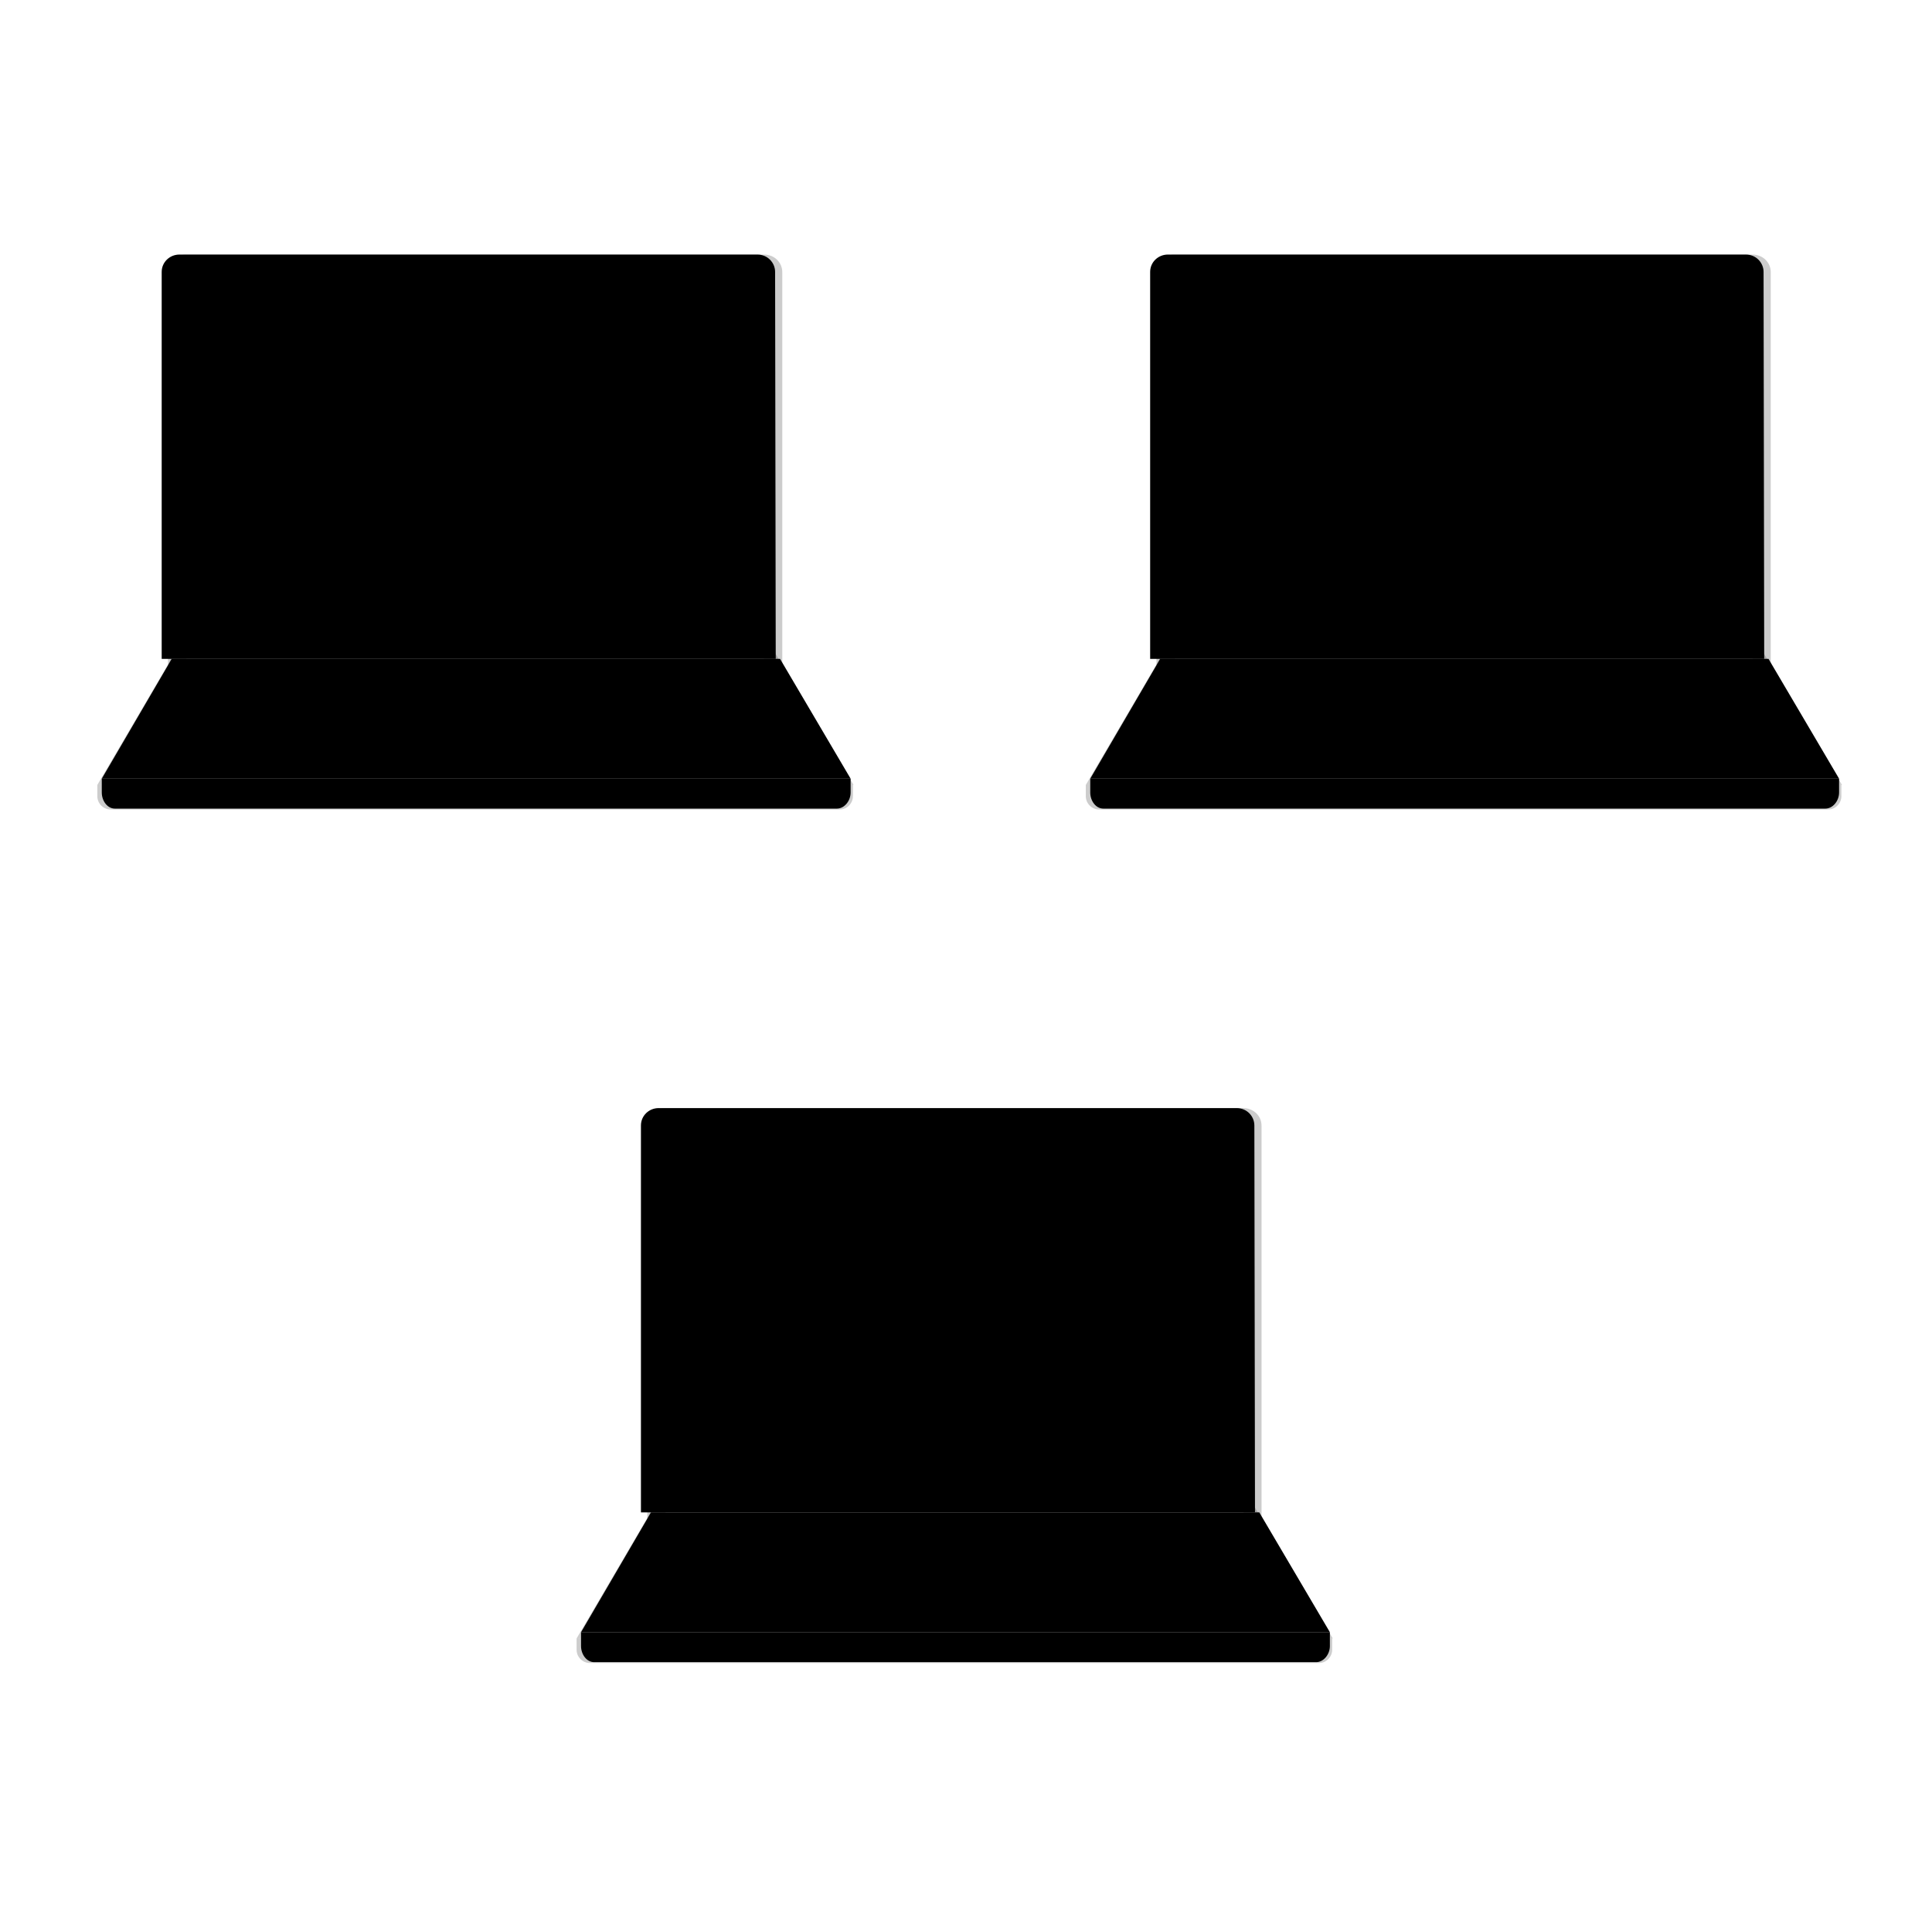 <svg width="129" height="128" viewBox="0 0 129 128" fill="none" xmlns="http://www.w3.org/2000/svg">
<path d="M84.084 101H43.467L38.796 109H88.796L84.084 101Z" fill="url(#paint0_linear_124_10552)" style=""/>
<g opacity="0.2">
<path opacity="0.2" d="M44.859 100.277H82.59L87.517 108.573H39.974L44.859 100.277ZM44.353 99.435L38.5 109.416H88.991L83.054 99.435C83.054 99.435 44.353 99.435 44.353 99.435Z" fill="#424242" style="fill:#424242;fill:color(display-p3 0.259 0.259 0.259);fill-opacity:1;"/>
</g>
<path d="M87.879 111H39.672C39.171 111 38.796 110.487 38.796 109.923V109H88.796V109.923C88.796 110.487 88.379 111 87.879 111Z" fill="#9E9E9E" style="fill:#9E9E9E;fill:color(display-p3 0.62 0.62 0.62);fill-opacity:1;"/>
<g opacity="0.2">
<path opacity="0.2" d="M88.57 109.837V110.174C88.57 110.426 88.36 110.637 88.107 110.637H39.384C39.132 110.637 38.921 110.426 38.921 110.174V109.837H88.57ZM88.991 109.416H38.5V110.174C38.5 110.679 38.921 111.058 39.384 111.058H88.065C88.57 111.058 88.949 110.637 88.949 110.174V109.416H88.991Z" fill="#424242" style="fill:#424242;fill:color(display-p3 0.259 0.259 0.259);fill-opacity:1;"/>
</g>
<path d="M83.796 101H42.796V75.161C42.796 74.498 43.343 74 43.974 74H82.575C83.249 74 83.754 74.539 83.754 75.161L83.796 101Z" fill="url(#paint1_linear_124_10552)" style=""/>
<g opacity="0.2">
<path opacity="0.2" d="M83.012 74.842C83.222 74.842 83.349 75.011 83.349 75.179V100.572H44.059V75.179C44.059 74.969 44.227 74.842 44.396 74.842H83.012ZM83.012 74H44.396C43.722 74 43.217 74.547 43.217 75.179V101.414H84.233V75.179C84.233 74.505 83.686 74 83.012 74Z" fill="#424242" style="fill:#424242;fill:color(display-p3 0.259 0.259 0.259);fill-opacity:1;"/>
</g>
<path d="M80.796 77H46.796V98H80.796V77Z" fill="#616161" style="fill:#616161;fill:color(display-p3 0.38 0.38 0.38);fill-opacity:1;"/>
<path d="M80.796 77H46.796V98H80.796V77Z" fill="#546E7A" style="fill:#546E7A;fill:color(display-p3 0.329 0.431 0.478);fill-opacity:1;"/>
<path d="M52.084 44H11.466L6.796 52H56.796L52.084 44Z" fill="url(#paint2_linear_124_10552)" style=""/>
<g opacity="0.2">
<path opacity="0.2" d="M12.859 43.277H50.59L55.517 51.573H7.974L12.859 43.277ZM12.354 42.435L6.5 52.416H56.991L51.054 42.435C51.054 42.435 12.354 42.435 12.354 42.435Z" fill="#424242" style="fill:#424242;fill:color(display-p3 0.259 0.259 0.259);fill-opacity:1;"/>
</g>
<path d="M55.879 54H7.672C7.171 54 6.796 53.487 6.796 52.923V52H56.796V52.923C56.796 53.487 56.379 54 55.879 54Z" fill="#9E9E9E" style="fill:#9E9E9E;fill:color(display-p3 0.62 0.62 0.62);fill-opacity:1;"/>
<g opacity="0.2">
<path opacity="0.2" d="M56.57 52.837V53.173C56.57 53.426 56.36 53.637 56.107 53.637H7.384C7.132 53.637 6.921 53.426 6.921 53.173V52.837H56.57ZM56.991 52.416H6.5V53.173C6.5 53.679 6.921 54.058 7.384 54.058H56.065C56.57 54.058 56.949 53.637 56.949 53.173V52.416H56.991Z" fill="#424242" style="fill:#424242;fill:color(display-p3 0.259 0.259 0.259);fill-opacity:1;"/>
</g>
<path d="M51.796 44H10.796V18.161C10.796 17.498 11.343 17 11.975 17H50.575C51.249 17 51.754 17.539 51.754 18.161L51.796 44Z" fill="url(#paint3_linear_124_10552)" style=""/>
<g opacity="0.2">
<path opacity="0.2" d="M51.012 17.842C51.222 17.842 51.349 18.011 51.349 18.179V43.572H12.059V18.179C12.059 17.969 12.227 17.842 12.396 17.842H51.012ZM51.012 17H12.396C11.722 17 11.217 17.547 11.217 18.179V44.414H52.233V18.179C52.233 17.505 51.686 17 51.012 17Z" fill="#424242" style="fill:#424242;fill:color(display-p3 0.259 0.259 0.259);fill-opacity:1;"/>
</g>
<path d="M48.796 20H14.796V41H48.796V20Z" fill="#616161" style="fill:#616161;fill:color(display-p3 0.38 0.38 0.38);fill-opacity:1;"/>
<path d="M48.796 20H14.796V41H48.796V20Z" fill="#546E7A" style="fill:#546E7A;fill:color(display-p3 0.329 0.431 0.478);fill-opacity:1;"/>
<path d="M118.084 44H77.466L72.796 52H122.796L118.084 44Z" fill="url(#paint4_linear_124_10552)" style=""/>
<g opacity="0.2">
<path opacity="0.2" d="M78.859 43.277H116.59L121.517 51.573H73.974L78.859 43.277ZM78.353 42.435L72.5 52.416H122.991L117.054 42.435C117.054 42.435 78.353 42.435 78.353 42.435Z" fill="#424242" style="fill:#424242;fill:color(display-p3 0.259 0.259 0.259);fill-opacity:1;"/>
</g>
<path d="M121.878 54H73.672C73.171 54 72.796 53.487 72.796 52.923V52H122.796V52.923C122.796 53.487 122.379 54 121.878 54Z" fill="#9E9E9E" style="fill:#9E9E9E;fill:color(display-p3 0.62 0.62 0.62);fill-opacity:1;"/>
<g opacity="0.2">
<path opacity="0.2" d="M122.57 52.837V53.173C122.57 53.426 122.36 53.637 122.107 53.637H73.384C73.132 53.637 72.921 53.426 72.921 53.173V52.837H122.57ZM122.991 52.416H72.5V53.173C72.5 53.679 72.921 54.058 73.384 54.058H122.065C122.57 54.058 122.949 53.637 122.949 53.173V52.416H122.991Z" fill="#424242" style="fill:#424242;fill:color(display-p3 0.259 0.259 0.259);fill-opacity:1;"/>
</g>
<path d="M117.796 44H76.796V18.161C76.796 17.498 77.343 17 77.975 17H116.575C117.249 17 117.754 17.539 117.754 18.161L117.796 44Z" fill="url(#paint5_linear_124_10552)" style=""/>
<g opacity="0.2">
<path opacity="0.2" d="M117.012 17.842C117.222 17.842 117.349 18.011 117.349 18.179V43.572H78.059V18.179C78.059 17.969 78.228 17.842 78.396 17.842H117.012ZM117.012 17H78.396C77.722 17 77.217 17.547 77.217 18.179V44.414H118.233V18.179C118.233 17.505 117.686 17 117.012 17Z" fill="#424242" style="fill:#424242;fill:color(display-p3 0.259 0.259 0.259);fill-opacity:1;"/>
</g>
<path d="M114.796 20H80.796V41H114.796V20Z" fill="#616161" style="fill:#616161;fill:color(display-p3 0.38 0.38 0.38);fill-opacity:1;"/>
<path d="M114.796 20H80.796V41H114.796V20Z" fill="#546E7A" style="fill:#546E7A;fill:color(display-p3 0.329 0.431 0.478);fill-opacity:1;"/>
<defs>
<linearGradient id="paint0_linear_124_10552" x1="63.796" y1="108.989" x2="63.796" y2="101.044" gradientUnits="userSpaceOnUse">
<stop stop-color="#E0E0E0" style="stop-color:#E0E0E0;stop-color:color(display-p3 0.878 0.878 0.878);stop-opacity:1;"/>
<stop offset="1" stop-color="#9E9E9E" style="stop-color:#9E9E9E;stop-color:color(display-p3 0.62 0.62 0.62);stop-opacity:1;"/>
</linearGradient>
<linearGradient id="paint1_linear_124_10552" x1="63.296" y1="74.047" x2="63.296" y2="100.822" gradientUnits="userSpaceOnUse">
<stop offset="0.006" stop-color="#E0E0E0" style="stop-color:#E0E0E0;stop-color:color(display-p3 0.878 0.878 0.878);stop-opacity:1;"/>
<stop offset="0.999" stop-color="#9E9E9E" style="stop-color:#9E9E9E;stop-color:color(display-p3 0.62 0.62 0.62);stop-opacity:1;"/>
</linearGradient>
<linearGradient id="paint2_linear_124_10552" x1="31.796" y1="51.989" x2="31.796" y2="44.044" gradientUnits="userSpaceOnUse">
<stop stop-color="#E0E0E0" style="stop-color:#E0E0E0;stop-color:color(display-p3 0.878 0.878 0.878);stop-opacity:1;"/>
<stop offset="1" stop-color="#9E9E9E" style="stop-color:#9E9E9E;stop-color:color(display-p3 0.62 0.62 0.62);stop-opacity:1;"/>
</linearGradient>
<linearGradient id="paint3_linear_124_10552" x1="31.296" y1="17.047" x2="31.296" y2="43.822" gradientUnits="userSpaceOnUse">
<stop offset="0.006" stop-color="#E0E0E0" style="stop-color:#E0E0E0;stop-color:color(display-p3 0.878 0.878 0.878);stop-opacity:1;"/>
<stop offset="0.999" stop-color="#9E9E9E" style="stop-color:#9E9E9E;stop-color:color(display-p3 0.62 0.62 0.62);stop-opacity:1;"/>
</linearGradient>
<linearGradient id="paint4_linear_124_10552" x1="97.796" y1="51.989" x2="97.796" y2="44.044" gradientUnits="userSpaceOnUse">
<stop stop-color="#E0E0E0" style="stop-color:#E0E0E0;stop-color:color(display-p3 0.878 0.878 0.878);stop-opacity:1;"/>
<stop offset="1" stop-color="#9E9E9E" style="stop-color:#9E9E9E;stop-color:color(display-p3 0.62 0.62 0.62);stop-opacity:1;"/>
</linearGradient>
<linearGradient id="paint5_linear_124_10552" x1="97.296" y1="17.047" x2="97.296" y2="43.822" gradientUnits="userSpaceOnUse">
<stop offset="0.006" stop-color="#E0E0E0" style="stop-color:#E0E0E0;stop-color:color(display-p3 0.878 0.878 0.878);stop-opacity:1;"/>
<stop offset="0.999" stop-color="#9E9E9E" style="stop-color:#9E9E9E;stop-color:color(display-p3 0.62 0.62 0.62);stop-opacity:1;"/>
</linearGradient>
</defs>
</svg>
